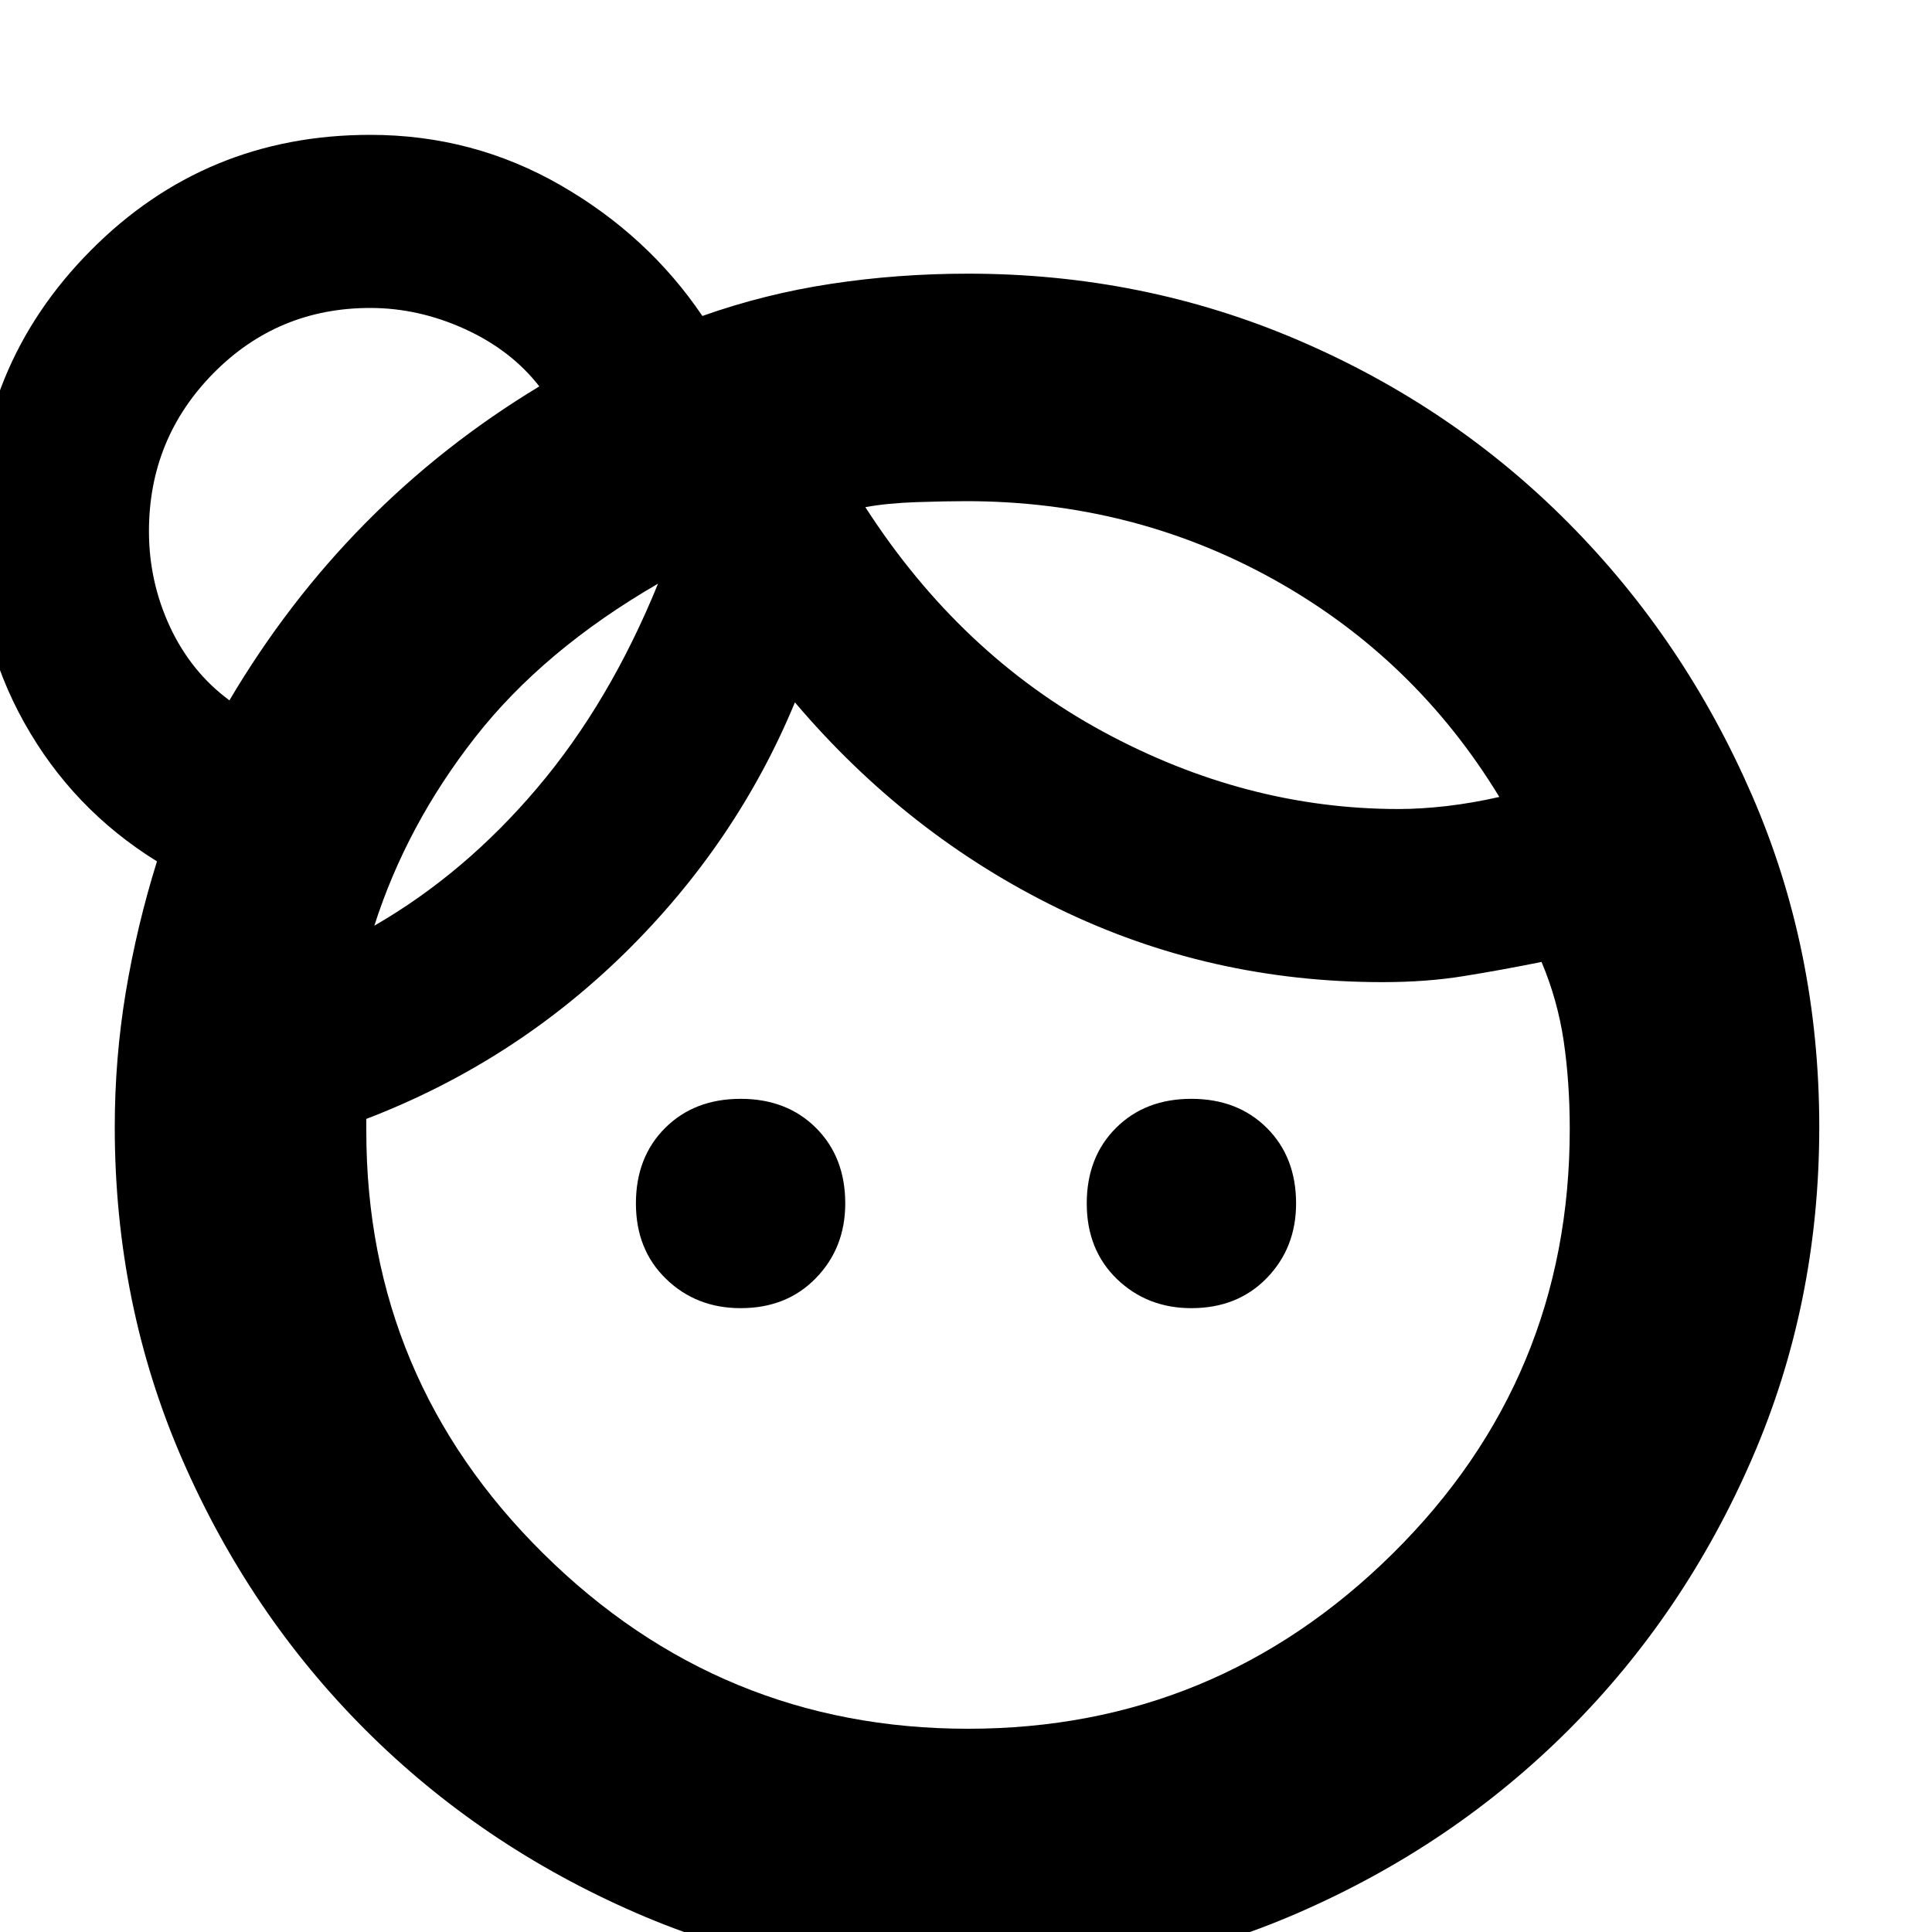 <svg xmlns="http://www.w3.org/2000/svg" height="20" width="20"><path d="M7.667 13.542q-.459 0-.771-.302-.313-.302-.313-.782 0-.479.302-.781.303-.302.782-.302.479 0 .781.302.302.302.302.781 0 .459-.302.771-.302.313-.781.313Zm4.666 0q-.458 0-.771-.302-.312-.302-.312-.782 0-.479.302-.781.302-.302.781-.302.479 0 .782.302.302.302.302.781 0 .459-.302.771-.303.313-.782.313Zm-2.312 4.354q2.562 0 4.396-1.813 1.833-1.812 1.833-4.395 0-.48-.062-.907-.063-.427-.23-.823-.416.084-.802.146-.385.063-.844.063-1.791 0-3.354-.761-1.562-.76-2.729-2.135-.604 1.458-1.76 2.594Q5.312 11 3.792 11.583v.125q0 2.563 1.833 4.375 1.833 1.813 4.396 1.813ZM8.958 5.25q.98 1.521 2.459 2.323t3.062.802q.229 0 .5-.031.271-.032.542-.094-.875-1.438-2.333-2.25-1.459-.812-3.188-.812-.208 0-.51.01-.302.01-.532.052ZM3.875 9.583q.937-.541 1.687-1.427.75-.885 1.25-2.114-1.187.687-1.895 1.593-.709.907-1.042 1.948ZM8.958 5.25Zm-2.146.792ZM2.375 7.25q.604-1.021 1.406-1.833Q4.583 4.604 5.583 4q-.291-.375-.771-.594-.479-.218-.979-.218-.958 0-1.625.677-.666.677-.666 1.635 0 .521.218.99.219.468.615.76Zm7.646 13.25q-1.833 0-3.438-.698-1.604-.698-2.802-1.896t-1.896-2.802q-.697-1.604-.697-3.437 0-.709.114-1.396.115-.688.323-1.354Q.75 8.375.25 7.479q-.5-.896-.5-1.979 0-1.708 1.188-2.906 1.187-1.198 2.895-1.198 1.063 0 1.969.521.906.521 1.469 1.354.646-.229 1.333-.333.688-.105 1.417-.105 1.812 0 3.417.688 1.604.687 2.802 1.896 1.198 1.208 1.895 2.812.698 1.604.698 3.438 0 1.833-.698 3.437-.697 1.604-1.895 2.802t-2.802 1.896q-1.605.698-3.417.698ZM3.771 5.438Z"/></svg>